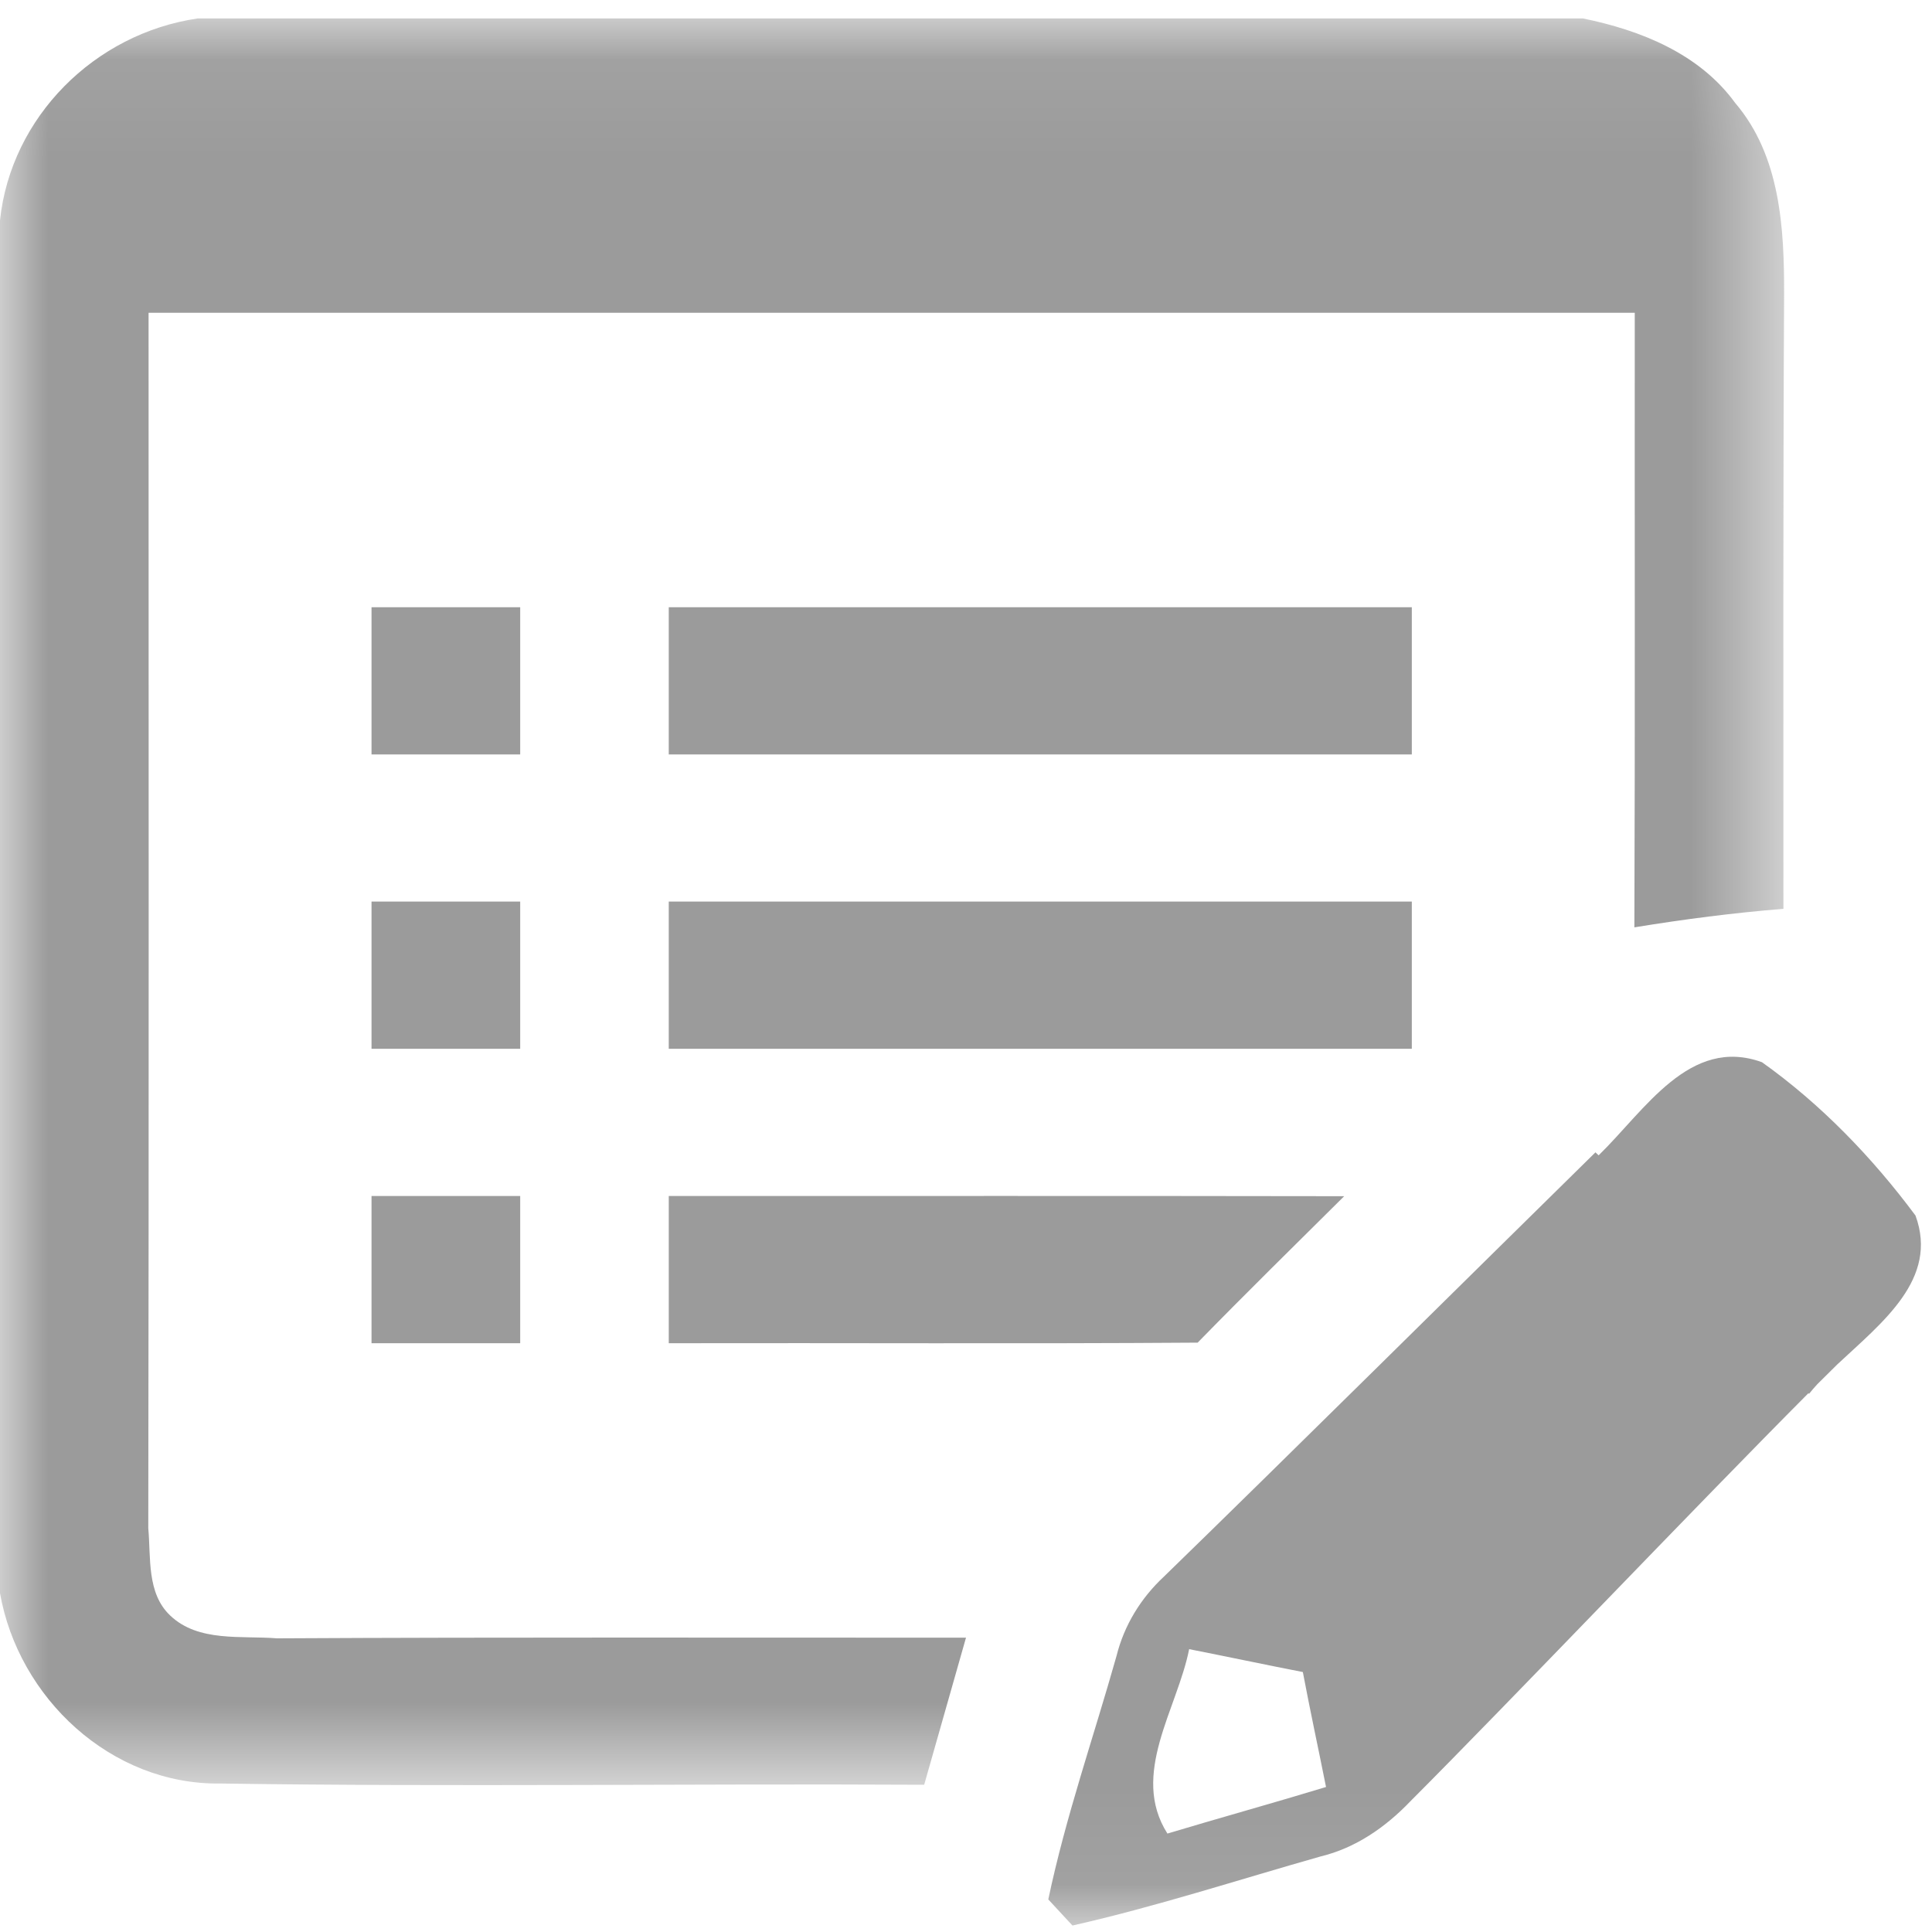 <svg xmlns="http://www.w3.org/2000/svg" xmlns:xlink="http://www.w3.org/1999/xlink" width="20px" height="20px" viewBox="0 0 20 20" version="1.1">
    <!-- Generator: Sketch 44.1 (41455) - http://www.bohemiancoding.com/sketch -->

    <defs>
        <polygon id="path-1" points="0 18.356 0 0.067 18.469 0.067 18.469 18.356"/>
        <polygon id="path-3" points="2 19.933 21.885 19.933 21.885 0.19 2 0.19"/>
    </defs>
    <g id="5-Account" stroke="none" stroke-width="1" fill="none" fill-rule="evenodd">
        <g id="5-2-Account-information" transform="translate(-201, -565)">
            <g id="Page-1" transform="translate(201, 565)">
                <g id="Group-3" transform="translate(0, 0.124)">
                    <mask id="mask-2" fill="white">
                        <use xlink:href="#path-1"/>
                    </mask>
                    <g id="Clip-2"/>
                    <path d="M2.046,0.067 L16.387,0.067 C16.985,0.189 17.592,0.432 17.962,0.941 C18.431,1.49 18.471,2.24 18.469,2.926 C18.458,5.046 18.462,7.164 18.462,9.284 C17.944,9.326 17.431,9.392 16.919,9.476 C16.927,7.356 16.921,5.234 16.923,3.114 L1.538,3.114 C1.538,7.309 1.542,11.503 1.535,15.697 C1.563,16 1.517,16.368 1.762,16.6 C2.054,16.878 2.498,16.806 2.867,16.836 C5.244,16.823 7.621,16.83 10,16.829 C9.856,17.337 9.711,17.844 9.567,18.352 C7.14,18.339 4.712,18.375 2.285,18.339 C1.148,18.356 0.19,17.451 -3.84615385e-05,16.368 L-3.84615385e-05,2.156 C0.113,1.088 0.979,0.223 2.046,0.067" id="Fill-1" fill="#9B9B9B" mask="url(#mask-2)"/>
                </g>
                <mask id="mask-4" fill="white">
                    <use xlink:href="#path-3"/>
                </mask>
                <g id="Clip-5"/>
                <polygon id="Fill-4" fill="#9B9B9B" mask="url(#mask-4)" points="3.846 7.81 5.385 7.81 5.385 6.286 3.846 6.286"/>
                <polygon id="Fill-6" fill="#9B9B9B" mask="url(#mask-4)" points="6.923 7.81 14.615 7.81 14.615 6.286 6.923 6.286"/>
                <polygon id="Fill-7" fill="#9B9B9B" mask="url(#mask-4)" points="3.846 10.857 5.385 10.857 5.385 9.333 3.846 9.333"/>
                <polygon id="Fill-8" fill="#9B9B9B" mask="url(#mask-4)" points="6.923 10.857 14.615 10.857 14.615 9.333 6.923 9.333"/>
                <polygon id="Fill-9" fill="#9B9B9B" mask="url(#mask-4)" points="3.846 13.905 5.385 13.905 5.385 12.381 3.846 12.381"/>
                <path d="M6.923,12.381 C9.254,12.381 11.585,12.379 13.915,12.383 C13.408,12.886 12.898,13.387 12.398,13.899 C10.573,13.912 8.748,13.901 6.923,13.905 L6.923,12.381 Z" id="Fill-10" fill="#9B9B9B" mask="url(#mask-4)"/>
                <path d="M12.085,18.981 C11.696,18.368 12.187,17.693 12.31,17.072 C12.702,17.149 13.092,17.232 13.487,17.309 C13.562,17.707 13.648,18.103 13.727,18.499 C13.181,18.665 12.631,18.817 12.085,18.981 M19.829,12.583 C19.383,11.983 18.85,11.43 18.24,10.996 C17.492,10.725 17.03,11.491 16.549,11.96 C16.538,11.949 16.527,11.94 16.516,11.929 C15.333,13.091 13.24,15.164 12.05,16.32 C11.81,16.543 11.637,16.825 11.558,17.143 C11.321,17.983 11.031,18.809 10.852,19.663 C10.915,19.731 11.04,19.867 11.102,19.933 C11.969,19.737 12.813,19.461 13.667,19.219 C14.033,19.131 14.342,18.916 14.598,18.649 C15.641,17.604 17.533,15.615 18.721,14.422 L18.727,14.429 C18.753,14.396 18.782,14.363 18.812,14.33 C18.884,14.259 18.953,14.19 19.019,14.125 C19.483,13.69 20.071,13.241 19.829,12.583" id="Fill-11" fill="#9B9B9B" mask="url(#mask-4)"/>
            </g>
        </g>
    </g>
</svg>